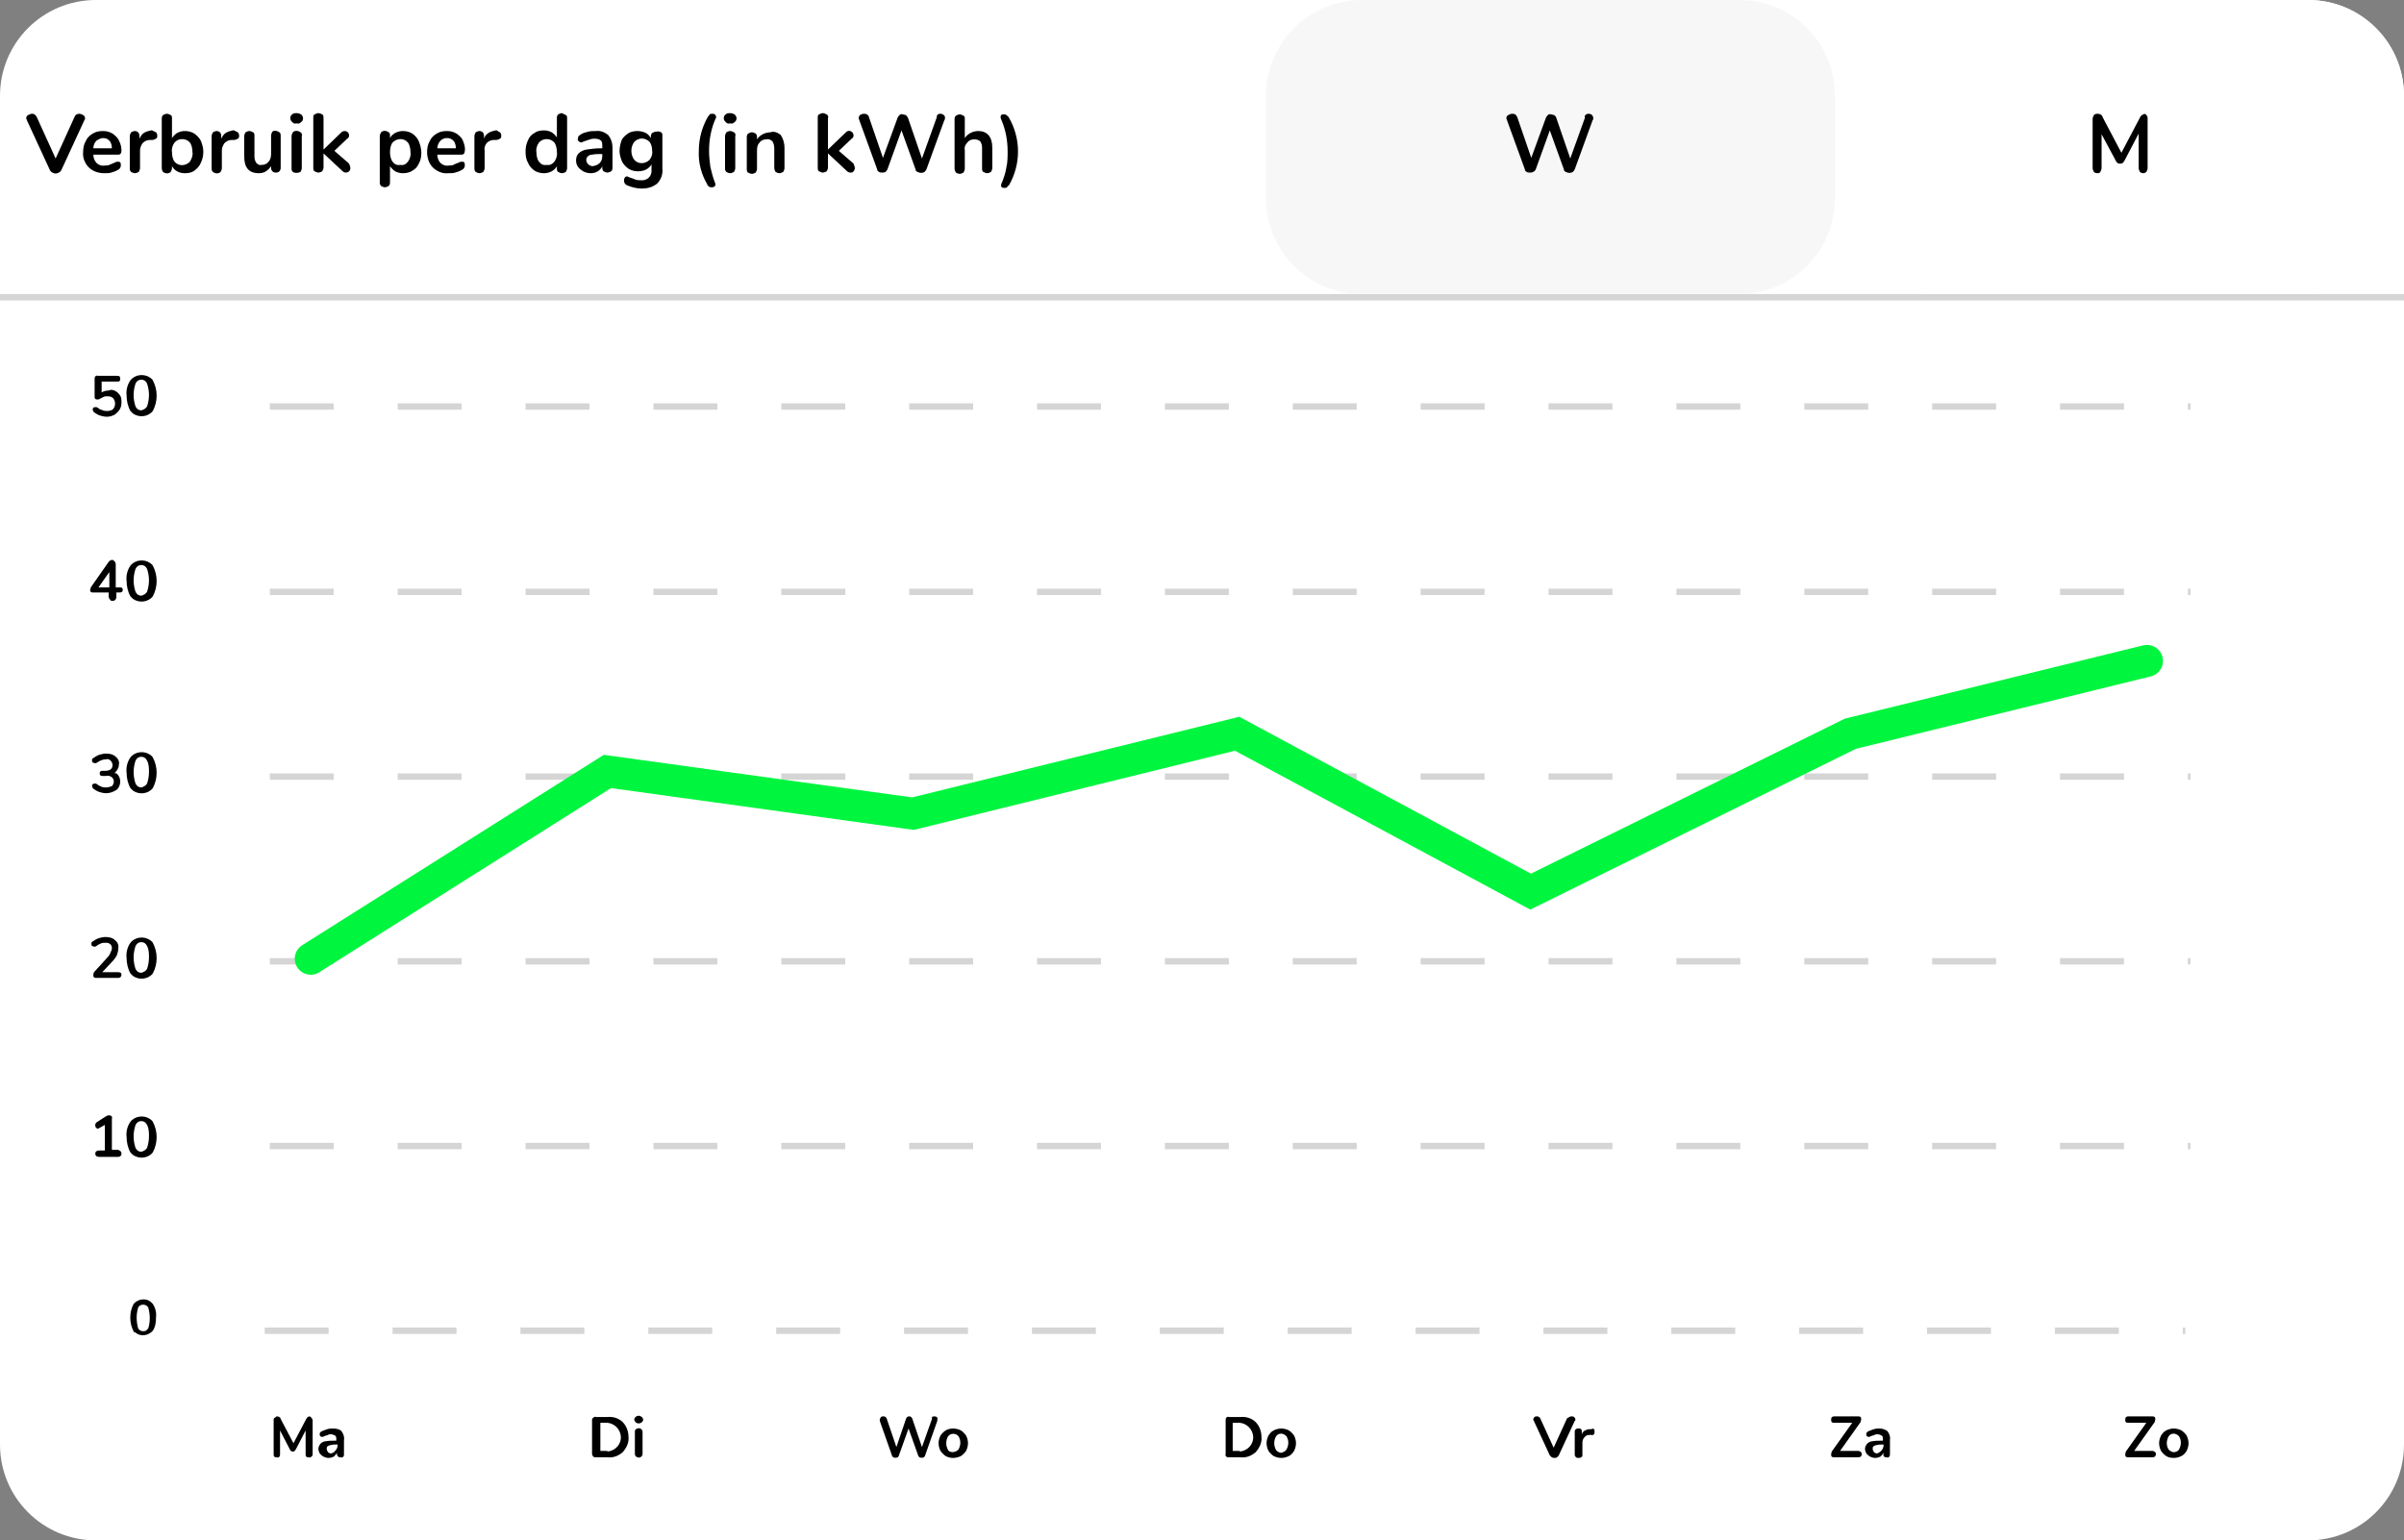 <?xml version="1.0" encoding="utf-8"?>
<!-- Generator: Adobe Illustrator 24.1.2, SVG Export Plug-In . SVG Version: 6.00 Build 0)  -->
<svg version="1.1" id="Layer_1" xmlns="http://www.w3.org/2000/svg" xmlns:xlink="http://www.w3.org/1999/xlink" x="0px" y="0px"
	 viewBox="0 0 376 241" style="enable-background:new 0 0 376 241;" xml:space="preserve">
<rect x="0" y="0" width="376" height="241" fill="#808080" stroke="none"/>
<style type="text/css">
	.st0{fill:#FFFFFF;}
	.st1{fill:#D5D5D5;}
	.st2{fill:none;stroke:#D5D5D5;stroke-dasharray:10;}
	.st3{fill:none;stroke:#00F53F;stroke-width:5;stroke-linecap:round;}
	.st4{fill:#F7F7F7;}
</style>
<g id="Layer_2_1_">
	<g id="Layer_1-2">
		<path id="Rectangle_7-2" class="st0" d="M15,0h346c8.3,0,15,6.7,15,15v211c0,8.3-6.7,15-15,15H15c-8.3,0-15-6.7-15-15V15
			C0,6.7,6.7,0,15,0z"/>
		<g id="Verbruik_per_dag_in_kWh_">
			<g>
				<path d="M12.4,17.8c0.2,0,0.4,0.1,0.6,0.2c0.2,0.1,0.3,0.3,0.3,0.5c0,0.1,0,0.2-0.1,0.3l-3.6,7.8c-0.1,0.2-0.2,0.3-0.4,0.4
					c-0.3,0.2-0.7,0.2-1,0c-0.2-0.1-0.3-0.2-0.4-0.4l-3.6-7.8c0-0.1-0.1-0.2-0.1-0.3c0-0.2,0.1-0.4,0.3-0.5c0.2-0.1,0.4-0.2,0.6-0.2
					c0.1,0,0.3,0,0.4,0.1c0.1,0.1,0.2,0.2,0.3,0.3l3,6.6l3-6.6C11.8,18,12,17.8,12.4,17.8z"/>
				<path d="M18.8,25.4c0.1,0.1,0.1,0.3,0.1,0.5c0,0.3-0.2,0.6-0.5,0.7c-0.3,0.2-0.7,0.3-1,0.4c-0.3,0.1-0.7,0.1-1.1,0.1
					c-0.9,0-1.8-0.3-2.4-0.9c-0.6-0.6-1-1.5-0.9-2.4c0-0.6,0.1-1.2,0.4-1.7c0.2-0.5,0.6-0.9,1.1-1.2c0.5-0.3,1-0.4,1.6-0.4
					c0.5,0,1,0.1,1.5,0.4c0.4,0.3,0.8,0.6,1,1.1c0.3,0.5,0.4,1.1,0.4,1.6c0,0.4-0.2,0.6-0.5,0.6h-3.9c0,0.5,0.2,1,0.5,1.3
					c0.3,0.3,0.8,0.5,1.3,0.4c0.2,0,0.5,0,0.7-0.1c0.2-0.1,0.5-0.2,0.7-0.3c0.2-0.1,0.4-0.2,0.6-0.2C18.5,25.3,18.7,25.3,18.8,25.4z
					 M15.1,22c-0.3,0.3-0.5,0.7-0.5,1.2h2.9c0-0.4-0.1-0.9-0.4-1.2c-0.3-0.3-0.6-0.4-1-0.4C15.8,21.6,15.4,21.8,15.1,22z"/>
				<path d="M24.4,20.7c0.1,0.1,0.2,0.3,0.2,0.5c0,0.2,0,0.4-0.2,0.5c-0.2,0.1-0.4,0.2-0.6,0.2h-0.4c-0.4,0-0.8,0.2-1.1,0.5
					c-0.2,0.3-0.4,0.7-0.4,1.1v2.8c0,0.2-0.1,0.4-0.2,0.6c-0.2,0.1-0.4,0.2-0.6,0.2c-0.2,0-0.4-0.1-0.6-0.2
					c-0.2-0.2-0.2-0.4-0.2-0.6v-5c0-0.2,0.1-0.4,0.2-0.6c0.2-0.1,0.4-0.2,0.6-0.2c0.2,0,0.4,0.1,0.5,0.2c0.1,0.1,0.2,0.3,0.2,0.5
					v0.5c0.2-0.4,0.4-0.7,0.7-0.9c0.3-0.2,0.7-0.3,1.1-0.4h0.2C24,20.5,24.2,20.6,24.4,20.7z"/>
				<path d="M30.4,20.9c0.4,0.3,0.8,0.7,1,1.1c0.2,0.5,0.4,1.1,0.4,1.7c0,0.6-0.1,1.2-0.4,1.8c-0.2,0.5-0.6,0.9-1,1.2
					c-0.4,0.3-0.9,0.4-1.5,0.4c-0.4,0-0.9-0.1-1.2-0.3c-0.4-0.2-0.6-0.5-0.8-0.8v0.3c0,0.2-0.1,0.4-0.2,0.6c-0.3,0.3-0.8,0.3-1.2,0
					c-0.1-0.1-0.2-0.4-0.2-0.6v-7.8c0-0.2,0.1-0.4,0.2-0.5c0.2-0.1,0.4-0.2,0.6-0.2c0.2,0,0.4,0.1,0.6,0.2c0.2,0.1,0.2,0.3,0.2,0.5
					v3.1c0.2-0.3,0.5-0.6,0.8-0.8c0.4-0.2,0.8-0.3,1.2-0.3C29.4,20.5,29.9,20.6,30.4,20.9z M29.7,25.3c0.3-0.5,0.5-1,0.4-1.5
					c0-0.5-0.1-1.1-0.4-1.5c-0.6-0.7-1.7-0.7-2.3-0.1c0,0-0.1,0.1-0.1,0.1c-0.3,0.4-0.5,1-0.4,1.5c0,0.5,0.1,1.1,0.4,1.5
					c0.6,0.7,1.6,0.7,2.3,0.1C29.6,25.4,29.6,25.4,29.7,25.3L29.7,25.3z"/>
				<path d="M37.2,20.7c0.1,0.1,0.2,0.3,0.2,0.5c0,0.2,0,0.4-0.2,0.5c-0.2,0.1-0.4,0.2-0.6,0.2h-0.4c-0.4,0-0.8,0.2-1.1,0.5
					c-0.2,0.3-0.4,0.7-0.4,1.1v2.8c0,0.2-0.1,0.4-0.2,0.6c-0.3,0.3-0.8,0.3-1.2,0c-0.2-0.2-0.2-0.4-0.2-0.6v-5
					c0-0.2,0.1-0.4,0.2-0.6c0.2-0.1,0.4-0.2,0.6-0.2c0.2,0,0.4,0.1,0.5,0.2c0.1,0.1,0.2,0.3,0.2,0.5v0.5c0.2-0.4,0.4-0.7,0.7-0.9
					c0.3-0.2,0.7-0.3,1.1-0.4h0.2C36.8,20.5,37,20.6,37.2,20.7z"/>
				<path d="M43.7,20.7c0.2,0.1,0.2,0.4,0.2,0.6v5c0,0.2-0.1,0.4-0.2,0.5C43.5,27,43.3,27,43.1,27c-0.2,0-0.4-0.1-0.5-0.2
					c-0.1-0.1-0.2-0.3-0.2-0.5V26c-0.2,0.3-0.5,0.6-0.8,0.8c-0.3,0.2-0.7,0.3-1.1,0.3c-1.6,0-2.3-0.9-2.3-2.6v-3.2
					c0-0.2,0.1-0.4,0.2-0.6c0.2-0.1,0.4-0.2,0.6-0.2c0.2,0,0.4,0.1,0.6,0.2c0.2,0.1,0.2,0.4,0.2,0.6v3.2c0,0.4,0.1,0.7,0.3,1
					c0.2,0.2,0.5,0.4,0.8,0.3c0.4,0,0.8-0.1,1.1-0.5c0.3-0.3,0.4-0.8,0.4-1.2v-2.9c0-0.2,0.1-0.4,0.2-0.6
					C42.8,20.4,43.3,20.4,43.7,20.7L43.7,20.7z"/>
				<path d="M45.7,19.1c-0.2-0.2-0.3-0.4-0.3-0.6c0-0.2,0.1-0.5,0.3-0.6c0.2-0.2,0.4-0.2,0.7-0.2c0.3,0,0.5,0.1,0.7,0.2
					c0.2,0.2,0.3,0.4,0.3,0.6c0,0.2-0.1,0.5-0.3,0.6c-0.2,0.2-0.4,0.3-0.7,0.2C46.1,19.4,45.9,19.3,45.7,19.1z M45.8,26.9
					c-0.2-0.2-0.2-0.4-0.2-0.6v-5c0-0.2,0.1-0.4,0.2-0.6c0.3-0.3,0.8-0.3,1.2,0c0.2,0.1,0.3,0.4,0.2,0.6v5c0,0.2-0.1,0.4-0.2,0.6
					C46.6,27.1,46.1,27.1,45.8,26.9z"/>
				<path d="M54.8,26.3c0,0.2-0.1,0.4-0.2,0.5c-0.1,0.1-0.3,0.2-0.5,0.2c-0.2,0-0.4-0.1-0.5-0.2l-3-2.8v2.2c0,0.2-0.1,0.4-0.2,0.6
					c-0.2,0.1-0.4,0.2-0.6,0.2c-0.2,0-0.4-0.1-0.6-0.2c-0.2-0.1-0.2-0.4-0.2-0.6v-7.8c0-0.2,0-0.4,0.2-0.5c0.2-0.1,0.4-0.2,0.6-0.2
					c0.2,0,0.4,0.1,0.6,0.2c0.2,0.1,0.2,0.4,0.2,0.6v4.9l2.8-2.7c0.1-0.1,0.3-0.2,0.5-0.2c0.4,0,0.7,0.3,0.7,0.7
					c0,0.2-0.1,0.4-0.3,0.5l-2,1.9l2.3,2C54.7,25.9,54.8,26.1,54.8,26.3z"/>
				<path d="M64.5,20.9c0.4,0.3,0.8,0.7,1,1.2c0.2,0.5,0.4,1.1,0.4,1.8c0,0.6-0.1,1.2-0.4,1.7c-0.2,0.5-0.6,0.9-1,1.1
					c-0.4,0.3-1,0.4-1.5,0.4c-0.4,0-0.8-0.1-1.2-0.3c-0.3-0.2-0.6-0.5-0.8-0.8v2.6c0,0.2-0.1,0.4-0.2,0.5c-0.2,0.1-0.4,0.2-0.6,0.2
					c-0.2,0-0.4-0.1-0.6-0.2c-0.1-0.1-0.2-0.3-0.2-0.5v-7.3c0-0.2,0.1-0.4,0.2-0.6c0.3-0.3,0.8-0.3,1.2,0c0.2,0.1,0.2,0.3,0.2,0.6
					v0.3c0.2-0.4,0.5-0.6,0.8-0.8c0.4-0.2,0.8-0.3,1.2-0.3C63.5,20.5,64,20.6,64.5,20.9z M63.8,25.3c0.3-0.4,0.5-1,0.4-1.5
					c0-0.5-0.1-1.1-0.4-1.5c-0.6-0.7-1.6-0.7-2.3-0.1c0,0-0.1,0.1-0.1,0.1c-0.3,0.4-0.4,1-0.4,1.5c0,0.5,0.1,1.1,0.4,1.5
					c0.3,0.4,0.7,0.6,1.2,0.5C63.1,25.9,63.5,25.7,63.8,25.3z"/>
				<path d="M72.6,25.4c0.1,0.1,0.1,0.3,0.1,0.5c0,0.3-0.2,0.6-0.5,0.7c-0.3,0.2-0.7,0.3-1,0.4c-0.3,0.1-0.7,0.1-1.1,0.1
					c-0.9,0.1-1.8-0.3-2.4-0.9c-0.6-0.6-0.9-1.5-0.9-2.4c0-0.6,0.1-1.2,0.4-1.7c0.2-0.5,0.6-0.9,1.1-1.2c0.5-0.3,1-0.4,1.6-0.4
					c0.5,0,1,0.1,1.5,0.4c0.4,0.3,0.8,0.6,1,1.1c0.2,0.5,0.4,1.1,0.3,1.6c0,0.4-0.2,0.6-0.5,0.6h-3.8c0,0.5,0.2,1,0.5,1.3
					c0.3,0.3,0.8,0.5,1.3,0.4c0.3,0,0.5,0,0.7-0.1c0.2-0.1,0.4-0.2,0.7-0.3c0.2-0.1,0.4-0.2,0.6-0.2C72.4,25.3,72.5,25.3,72.6,25.4z
					 M68.9,22c-0.3,0.3-0.5,0.8-0.5,1.2h2.9c0-0.4-0.1-0.9-0.4-1.2c-0.3-0.3-0.6-0.4-1-0.4C69.6,21.6,69.2,21.7,68.9,22z"/>
				<path d="M78.2,20.7c0.1,0.1,0.2,0.3,0.2,0.5c0,0.2,0,0.4-0.2,0.5c-0.2,0.1-0.4,0.2-0.6,0.2h-0.4c-0.4,0-0.8,0.2-1.1,0.5
					c-0.2,0.3-0.4,0.7-0.3,1.1v2.8c0,0.2-0.1,0.4-0.2,0.6c-0.2,0.1-0.4,0.2-0.6,0.2c-0.2,0-0.4-0.1-0.6-0.2
					c-0.2-0.2-0.2-0.4-0.2-0.6v-5c0-0.2,0.1-0.4,0.2-0.6c0.2-0.1,0.4-0.2,0.6-0.2c0.2,0,0.4,0.1,0.5,0.2c0.1,0.1,0.2,0.3,0.2,0.5
					v0.5c0.1-0.4,0.4-0.7,0.7-0.9c0.3-0.2,0.7-0.3,1.1-0.4h0.2C77.8,20.5,78,20.6,78.2,20.7z"/>
				<path d="M88.5,18c0.2,0.1,0.2,0.3,0.2,0.5v7.8c0,0.2-0.1,0.4-0.2,0.6c-0.2,0.1-0.4,0.2-0.6,0.2c-0.2,0-0.4-0.1-0.6-0.2
					c-0.2-0.1-0.2-0.4-0.2-0.6V26c-0.2,0.4-0.5,0.6-0.8,0.8c-0.4,0.2-0.8,0.3-1.2,0.3c-0.5,0-1-0.1-1.5-0.4c-0.4-0.3-0.8-0.7-1-1.2
					c-0.3-0.5-0.4-1.1-0.4-1.8c0-0.6,0.1-1.2,0.4-1.8c0.2-0.5,0.6-0.9,1-1.1c0.4-0.3,0.9-0.4,1.5-0.4c0.4,0,0.8,0.1,1.2,0.3
					c0.3,0.2,0.6,0.5,0.8,0.8v-3.1c0-0.2,0.1-0.4,0.2-0.5c0.2-0.1,0.4-0.2,0.6-0.2C88.1,17.8,88.3,17.9,88.5,18z M86.7,25.3
					c0.3-0.4,0.5-1,0.4-1.5c0-0.5-0.1-1.1-0.4-1.5c-0.6-0.7-1.7-0.7-2.3-0.1c0,0-0.1,0.1-0.1,0.1c-0.3,0.4-0.5,1-0.4,1.5
					c0,0.5,0.1,1.1,0.4,1.5c0.3,0.4,0.7,0.6,1.2,0.5C85.9,25.9,86.4,25.7,86.7,25.3L86.7,25.3z"/>
				<path d="M95.1,21.1c0.5,0.6,0.7,1.3,0.7,2v3.2c0,0.2-0.1,0.4-0.2,0.5c-0.2,0.1-0.4,0.2-0.6,0.2c-0.2,0-0.4-0.1-0.6-0.2
					c-0.1-0.1-0.2-0.3-0.2-0.5V26c-0.1,0.3-0.4,0.6-0.7,0.8c-0.3,0.2-0.7,0.3-1.1,0.3c-0.4,0-0.8-0.1-1.2-0.3
					c-0.3-0.2-0.6-0.4-0.8-0.7c-0.2-0.3-0.3-0.6-0.3-1c0-0.4,0.1-0.8,0.4-1.1c0.3-0.3,0.7-0.5,1.2-0.6c0.7-0.1,1.5-0.2,2.2-0.2h0.3
					v-0.3c0-0.3,0-0.7-0.2-0.9c-0.2-0.2-0.6-0.3-0.9-0.3c-0.3,0-0.5,0-0.8,0.1c-0.3,0.1-0.6,0.2-0.9,0.3c-0.2,0.1-0.3,0.1-0.5,0.2
					c-0.1,0-0.3-0.1-0.4-0.2c-0.1-0.1-0.2-0.3-0.1-0.4c0-0.1,0-0.3,0.1-0.4c0.1-0.1,0.2-0.2,0.4-0.3c0.3-0.2,0.7-0.3,1.1-0.4
					c0.4-0.1,0.8-0.1,1.2-0.1C93.9,20.4,94.6,20.7,95.1,21.1z M93.8,25.5c0.3-0.3,0.4-0.7,0.4-1.1v-0.3H94c-0.5,0-0.9,0-1.4,0.1
					c-0.3,0-0.5,0.1-0.7,0.3c-0.1,0.1-0.2,0.3-0.2,0.5c0,0.3,0.1,0.5,0.3,0.7c0.2,0.2,0.5,0.3,0.7,0.3
					C93.2,25.9,93.5,25.8,93.8,25.5z"/>
				<path d="M103.4,20.7c0.2,0.1,0.2,0.3,0.2,0.6v5.1c0.1,0.8-0.2,1.7-0.8,2.3c-0.7,0.6-1.6,0.8-2.4,0.8c-0.8,0-1.6-0.2-2.3-0.5
					c-0.3-0.1-0.5-0.4-0.5-0.7c0-0.2,0-0.3,0.1-0.5c0.1-0.1,0.2-0.2,0.3-0.2c0.1,0,0.2,0,0.3,0.1l0.3,0.1c0.3,0.1,0.6,0.2,0.8,0.3
					c0.3,0.1,0.6,0.1,0.8,0.1c0.8,0.1,1.6-0.4,1.7-1.3c0-0.1,0-0.3,0-0.4v-0.8c-0.2,0.4-0.5,0.6-0.8,0.8c-0.4,0.2-0.8,0.3-1.3,0.3
					c-0.5,0-1-0.1-1.5-0.4c-0.4-0.3-0.8-0.7-1-1.1c-0.2-0.5-0.4-1.1-0.4-1.6c0-0.6,0.1-1.1,0.3-1.7c0.2-0.5,0.6-0.8,1-1.1
					c0.4-0.3,1-0.4,1.5-0.4c0.4,0,0.9,0.1,1.3,0.3c0.4,0.2,0.6,0.5,0.8,0.8v-0.3c0-0.2,0.1-0.4,0.2-0.5c0.2-0.1,0.4-0.2,0.6-0.2
					C103,20.5,103.2,20.6,103.4,20.7z M101.6,25c0.3-0.4,0.5-0.9,0.4-1.4c0-0.5-0.1-1-0.4-1.4c-0.7-0.7-1.7-0.7-2.4,0c0,0,0,0,0,0
					c-0.6,0.8-0.6,2,0,2.8C99.8,25.7,100.9,25.7,101.6,25C101.5,25.1,101.6,25.1,101.6,25z"/>
				<path d="M109.3,23.6c0-1.9,0.5-3.7,1.4-5.3c0.1-0.1,0.2-0.3,0.3-0.4c0.1-0.1,0.3-0.1,0.4-0.1c0.1,0,0.3,0,0.4,0.1
					c0.1,0.1,0.2,0.2,0.2,0.4c0,0.1,0,0.2-0.1,0.3c-0.7,1.6-1,3.3-1,5c0,0.8,0.1,1.7,0.2,2.5c0.2,0.8,0.4,1.7,0.7,2.4
					c0,0.1,0.1,0.2,0.1,0.3c0,0.1,0,0.3-0.2,0.4c-0.1,0.1-0.2,0.1-0.4,0.1c-0.1,0-0.3,0-0.4-0.1c-0.1-0.1-0.3-0.2-0.3-0.4
					C109.7,27.3,109.2,25.4,109.3,23.6z"/>
				<path d="M113.5,19.1c-0.2-0.2-0.3-0.4-0.3-0.6c0-0.2,0.1-0.5,0.3-0.6c0.2-0.2,0.5-0.2,0.7-0.2c0.3,0,0.5,0.1,0.7,0.2
					c0.2,0.2,0.3,0.4,0.3,0.6c0,0.2-0.1,0.5-0.3,0.6c-0.2,0.2-0.4,0.3-0.7,0.2C113.9,19.4,113.7,19.3,113.5,19.1z M113.6,26.9
					c-0.2-0.2-0.2-0.4-0.2-0.6v-5c0-0.2,0.1-0.4,0.2-0.6c0.2-0.1,0.4-0.2,0.6-0.2c0.2,0,0.4,0.1,0.6,0.2c0.2,0.1,0.3,0.4,0.2,0.6v5
					c0,0.2-0.1,0.4-0.2,0.6c-0.2,0.1-0.4,0.2-0.6,0.2C114,27.1,113.8,27,113.6,26.9z"/>
				<path d="M122.1,21.1c0.4,0.6,0.6,1.3,0.6,2v3.2c0,0.2-0.1,0.4-0.2,0.6c-0.2,0.1-0.4,0.2-0.6,0.2c-0.2,0-0.4-0.1-0.6-0.2
					c-0.1-0.2-0.2-0.4-0.2-0.6v-3.1c0-0.4-0.1-0.8-0.3-1.1c-0.2-0.2-0.6-0.4-0.9-0.3c-0.4,0-0.8,0.1-1.1,0.5
					c-0.3,0.3-0.4,0.7-0.4,1.2v2.9c0,0.2-0.1,0.4-0.2,0.6c-0.2,0.1-0.4,0.2-0.6,0.2c-0.2,0-0.4-0.1-0.6-0.2
					c-0.2-0.1-0.2-0.4-0.2-0.6v-5c0-0.2,0.1-0.4,0.2-0.5c0.2-0.1,0.4-0.2,0.6-0.2c0.2,0,0.4,0.1,0.6,0.2c0.1,0.1,0.2,0.3,0.2,0.5
					v0.4c0.2-0.3,0.5-0.6,0.9-0.8c0.4-0.2,0.8-0.3,1.2-0.3C121,20.5,121.6,20.7,122.1,21.1z"/>
				<path d="M133.7,26.3c0,0.2-0.1,0.4-0.2,0.5c-0.1,0.2-0.3,0.2-0.5,0.2c-0.2,0-0.4-0.1-0.5-0.2l-3-2.8v2.2c0,0.2-0.1,0.4-0.2,0.6
					c-0.2,0.1-0.4,0.2-0.6,0.2c-0.2,0-0.4-0.1-0.6-0.2c-0.2-0.1-0.2-0.4-0.2-0.6v-7.8c0-0.2,0-0.4,0.2-0.5c0.2-0.1,0.4-0.2,0.6-0.2
					c0.2,0,0.4,0.1,0.6,0.2c0.2,0.1,0.3,0.4,0.2,0.6v4.9l2.8-2.7c0.3-0.3,0.7-0.3,1,0c0,0,0,0,0,0c0.1,0.1,0.2,0.3,0.2,0.5
					c0,0.2-0.1,0.4-0.3,0.5l-2,1.9l2.3,2C133.6,25.9,133.7,26.1,133.7,26.3z"/>
				<path d="M146.7,17.9c0.1-0.1,0.3-0.1,0.4-0.1c0.2,0,0.4,0.1,0.5,0.2c0.2,0.1,0.2,0.3,0.2,0.5c0,0.1,0,0.2-0.1,0.3l-2.8,7.7
					c-0.1,0.2-0.2,0.3-0.3,0.4c-0.3,0.2-0.7,0.2-1.1,0c-0.2-0.1-0.3-0.2-0.3-0.4l-2.2-6.1l-2.2,6.1c-0.1,0.2-0.2,0.3-0.3,0.4
					c-0.2,0.1-0.3,0.1-0.5,0.1c-0.2,0-0.4,0-0.5-0.1c-0.2-0.1-0.3-0.2-0.3-0.4l-2.8-7.7c0-0.1-0.1-0.2-0.1-0.3
					c0-0.2,0.1-0.4,0.2-0.5c0.2-0.1,0.4-0.2,0.6-0.2c0.2,0,0.3,0,0.5,0.1c0.1,0.1,0.3,0.2,0.3,0.4l2.2,6.4l2.3-6.3
					c0.1-0.2,0.2-0.3,0.3-0.4c0.1-0.1,0.3-0.2,0.5-0.1c0.2,0,0.3,0.1,0.5,0.1c0.1,0.1,0.2,0.3,0.3,0.4l2.2,6.4l2.3-6.4
					C146.5,18.1,146.6,18,146.7,17.9z"/>
				<path d="M155.2,23.1v3.2c0,0.2-0.1,0.4-0.2,0.6c-0.2,0.1-0.4,0.2-0.6,0.2c-0.2,0-0.4-0.1-0.6-0.2c-0.2-0.1-0.2-0.4-0.2-0.6v-3.2
					c0-0.4-0.1-0.7-0.3-1c-0.2-0.2-0.6-0.3-0.9-0.3c-0.4,0-0.8,0.1-1.1,0.5c-0.3,0.3-0.5,0.7-0.4,1.2v2.9c0,0.2-0.1,0.4-0.2,0.6
					c-0.2,0.1-0.4,0.2-0.6,0.2c-0.2,0-0.4-0.1-0.6-0.2c-0.1-0.2-0.2-0.4-0.2-0.6v-7.8c0-0.2,0.1-0.4,0.2-0.5
					c0.2-0.1,0.4-0.2,0.6-0.2c0.2,0,0.4,0.1,0.6,0.2c0.2,0.1,0.2,0.3,0.2,0.5v3c0.2-0.3,0.5-0.6,0.9-0.8c0.4-0.2,0.8-0.3,1.2-0.3
					C154.4,20.5,155.2,21.4,155.2,23.1z"/>
				<path d="M157.5,29.3c-0.1,0.1-0.3,0.1-0.4,0.1c-0.1,0-0.3,0-0.4-0.1c-0.1-0.1-0.2-0.2-0.1-0.4c0-0.1,0-0.2,0.1-0.3
					c0.3-0.8,0.6-1.6,0.7-2.4c0.2-0.8,0.2-1.7,0.2-2.5c0-1.7-0.3-3.4-1-5c0-0.1-0.1-0.2-0.1-0.3c0-0.1,0-0.3,0.1-0.4
					c0.1-0.1,0.2-0.1,0.4-0.1c0.1,0,0.3,0,0.4,0.1c0.1,0.1,0.3,0.2,0.4,0.4c1.9,3.3,1.9,7.3,0,10.6C157.7,29,157.6,29.2,157.5,29.3z
					"/>
			</g>
		</g>
		<rect id="Rectangle_8" y="46" class="st1" width="376" height="1"/>
		<g id="_50">
			<g>
				<path d="M18.1,61.2c0.3,0.2,0.5,0.4,0.7,0.7C19,62.2,19,62.6,19,63c0,0.4-0.1,0.8-0.3,1.1c-0.2,0.3-0.5,0.6-0.8,0.8
					c-0.4,0.2-0.8,0.3-1.2,0.3c-0.4,0-0.7-0.1-1.1-0.2c-0.3-0.1-0.6-0.3-0.9-0.5c-0.1-0.1-0.2-0.3-0.2-0.4c0-0.1,0-0.2,0.1-0.3
					c0.1-0.1,0.2-0.1,0.3-0.1c0.1,0,0.1,0,0.2,0l0.2,0.1c0.2,0.2,0.5,0.3,0.8,0.4c0.2,0.1,0.5,0.1,0.7,0.1c0.3,0,0.7-0.1,0.9-0.3
					c0.4-0.5,0.4-1.2,0-1.7c-0.2-0.2-0.5-0.3-0.9-0.3c-0.2,0-0.4,0-0.6,0.1c-0.2,0.1-0.4,0.2-0.6,0.3c-0.1,0.1-0.2,0.1-0.4,0.1
					c-0.1,0-0.2,0-0.3-0.1c-0.1-0.1-0.1-0.2-0.1-0.3v-2.8c0-0.1,0-0.3,0.1-0.4c0.1-0.1,0.3-0.2,0.4-0.1h3c0.4,0,0.5,0.1,0.5,0.5
					s-0.2,0.4-0.5,0.4h-2.4v1.7c0.3-0.2,0.7-0.3,1.1-0.3C17.4,60.9,17.7,61,18.1,61.2z"/>
				<path d="M20.4,64.3c-0.4-0.7-0.6-1.6-0.6-2.4c-0.1-0.8,0.1-1.7,0.6-2.4c0.7-0.9,2.1-1.1,3.1-0.4c0.1,0.1,0.3,0.2,0.4,0.4
					c0.8,1.5,0.8,3.3,0,4.8c-0.7,0.9-2.1,1.1-3.1,0.4C20.6,64.5,20.5,64.4,20.4,64.3L20.4,64.3z M23,63.6c0.2-0.6,0.3-1.2,0.3-1.8
					c0-0.6-0.1-1.2-0.3-1.8c-0.2-0.4-0.5-0.6-0.9-0.6c-0.4,0-0.7,0.2-0.9,0.6c-0.2,0.6-0.3,1.2-0.3,1.8c0,0.6,0.1,1.2,0.3,1.8
					c0.2,0.4,0.5,0.6,0.9,0.6C22.5,64.1,22.8,63.9,23,63.6z"/>
			</g>
		</g>
		<g id="_40">
			<g>
				<path d="M19.1,92c0.1,0.1,0.1,0.2,0.1,0.3c0,0.3-0.2,0.4-0.5,0.4h-0.5v0.7c0,0.3-0.2,0.6-0.5,0.6c0,0-0.1,0-0.1,0
					c-0.2,0-0.3,0-0.4-0.2c-0.1-0.1-0.2-0.3-0.2-0.4v-0.7h-2.4c-0.1,0-0.3,0-0.4-0.1c-0.1-0.1-0.1-0.2-0.1-0.3
					c0-0.1,0.1-0.3,0.1-0.4l2.8-4c0.1-0.1,0.1-0.1,0.2-0.2c0.1,0,0.2-0.1,0.3-0.1c0.2,0,0.3,0.1,0.4,0.2c0.1,0.1,0.2,0.3,0.2,0.4
					v3.7h0.5C18.9,91.9,19,91.9,19.1,92z M17.1,91.9v-2.4l-1.7,2.4L17.1,91.9z"/>
				<path d="M20.4,93.3c-0.4-0.7-0.6-1.6-0.6-2.4c-0.1-0.8,0.1-1.7,0.6-2.4c0.7-0.9,2.1-1.1,3.1-0.4c0.1,0.1,0.3,0.2,0.4,0.4
					c0.8,1.5,0.8,3.3,0,4.8c-0.7,0.9-2.1,1.1-3.1,0.4C20.6,93.5,20.5,93.4,20.4,93.3L20.4,93.3z M23,92.6c0.2-0.6,0.3-1.2,0.3-1.8
					c0-0.6-0.1-1.2-0.3-1.8c-0.2-0.4-0.5-0.6-0.9-0.6c-0.4,0-0.7,0.2-0.9,0.6c-0.2,0.6-0.3,1.2-0.3,1.8c0,0.6,0.1,1.2,0.3,1.8
					c0.2,0.4,0.5,0.6,0.9,0.6C22.5,93.1,22.8,92.9,23,92.6z"/>
			</g>
		</g>
		<g id="_30">
			<g>
				<path d="M18.5,121.3c0.2,0.3,0.3,0.6,0.3,1c0,0.5-0.2,1-0.6,1.3c-0.5,0.3-1,0.5-1.6,0.5c-0.4,0-0.8-0.1-1.1-0.2
					c-0.3-0.1-0.6-0.3-0.9-0.5c-0.1-0.1-0.2-0.3-0.2-0.4c0-0.1,0-0.2,0.1-0.3c0.1-0.1,0.2-0.1,0.3-0.1c0.1,0,0.1,0,0.2,0l0.2,0.1
					c0.2,0.2,0.5,0.3,0.7,0.4c0.2,0.1,0.5,0.1,0.7,0.1c0.3,0,0.6-0.1,0.9-0.2c0.2-0.2,0.3-0.5,0.3-0.7c0-0.3-0.1-0.5-0.3-0.7
					c-0.3-0.2-0.6-0.3-0.9-0.2H16c-0.1,0-0.2,0-0.3-0.1c-0.1-0.1-0.1-0.2-0.1-0.3c0-0.1,0-0.2,0.1-0.3c0.1-0.1,0.2-0.1,0.3-0.1h0.4
					c0.8,0,1.2-0.3,1.2-0.9c0-0.2-0.1-0.5-0.3-0.7c-0.2-0.2-0.5-0.3-0.7-0.2c-0.5,0-1,0.2-1.4,0.5l-0.2,0.1c-0.1,0-0.1,0-0.2,0
					c-0.1,0-0.2-0.1-0.3-0.1c-0.1-0.1-0.1-0.2-0.1-0.3c0-0.1,0-0.2,0-0.2c0-0.1,0.1-0.1,0.2-0.2c0.3-0.2,0.6-0.4,0.9-0.5
					c0.3-0.1,0.7-0.2,1.1-0.2c0.5,0,1.1,0.1,1.5,0.5c0.4,0.3,0.6,0.8,0.5,1.2c0,0.3-0.1,0.6-0.3,0.9c-0.2,0.3-0.4,0.5-0.7,0.6
					C18,120.8,18.3,121,18.5,121.3z"/>
				<path d="M20.4,123.3c-0.4-0.7-0.6-1.6-0.6-2.4c-0.1-0.8,0.1-1.7,0.6-2.4c0.7-0.9,2.1-1.1,3.1-0.4c0.1,0.1,0.3,0.2,0.4,0.4
					c0.8,1.5,0.8,3.3,0,4.8c-0.7,0.9-2.1,1.1-3.1,0.4C20.6,123.5,20.5,123.4,20.4,123.3L20.4,123.3z M23,122.6
					c0.2-0.6,0.3-1.2,0.3-1.8c0-0.6,0-1.2-0.3-1.8c-0.2-0.4-0.5-0.6-0.9-0.6c-0.4,0-0.7,0.2-0.9,0.6c-0.2,0.6-0.3,1.2-0.3,1.8
					c0,0.6,0.1,1.2,0.3,1.8c0.2,0.4,0.5,0.6,0.9,0.6C22.5,123.1,22.8,122.9,23,122.6L23,122.6z"/>
			</g>
		</g>
		<g id="_20">
			<g>
				<path d="M19,152.5c0,0.3-0.2,0.5-0.5,0.5h-3.4c-0.1,0-0.3,0-0.4-0.1c-0.1-0.1-0.1-0.2-0.1-0.4c0-0.2,0.1-0.4,0.2-0.5l2-2.2
					c0.2-0.2,0.4-0.5,0.5-0.8c0.1-0.2,0.2-0.4,0.2-0.7c0-0.2-0.1-0.5-0.3-0.6c-0.2-0.2-0.4-0.2-0.7-0.2c-0.2,0-0.5,0-0.7,0.1
					c-0.2,0.1-0.5,0.2-0.7,0.4c-0.1,0-0.1,0.1-0.2,0.1c-0.1,0-0.1,0-0.2,0c-0.1,0-0.2-0.1-0.3-0.1c-0.1-0.1-0.1-0.2-0.1-0.3
					c0-0.1,0-0.2,0-0.2c0-0.1,0.1-0.1,0.2-0.2c0.3-0.2,0.6-0.4,0.9-0.5c0.3-0.1,0.7-0.2,1.1-0.2c0.5,0,1.1,0.1,1.5,0.5
					c0.4,0.3,0.6,0.8,0.5,1.3c0,0.3-0.1,0.7-0.2,1c-0.2,0.4-0.5,0.8-0.8,1.1l-1.5,1.6h2.4C18.8,152.1,19,152.2,19,152.5z"/>
				<path d="M20.4,152.3c-0.4-0.7-0.6-1.6-0.6-2.4c-0.1-0.8,0.1-1.7,0.6-2.4c0.7-0.9,2.1-1.1,3.1-0.4c0.1,0.1,0.3,0.2,0.4,0.4
					c0.8,1.5,0.8,3.3,0,4.8c-0.7,0.9-2.1,1.1-3.1,0.4C20.6,152.5,20.5,152.4,20.4,152.3L20.4,152.3z M23,151.6
					c0.2-0.6,0.3-1.2,0.3-1.8c0-0.6,0-1.2-0.3-1.8c-0.2-0.4-0.5-0.6-0.9-0.6c-0.4,0-0.7,0.2-0.9,0.6c-0.2,0.6-0.3,1.2-0.3,1.8
					c0,0.6,0.1,1.2,0.3,1.8c0.2,0.4,0.5,0.6,0.9,0.6C22.5,152.1,22.8,151.9,23,151.6z"/>
			</g>
		</g>
		<g id="_10">
			<g>
				<path d="M19,180.5c0,0.3-0.2,0.5-0.5,0.5h-3c-0.4,0-0.6-0.2-0.6-0.5s0.2-0.5,0.6-0.5h0.9V176l-0.9,0.5c-0.1,0-0.1,0.1-0.2,0.1
					c-0.1,0-0.2-0.1-0.3-0.2c-0.1-0.1-0.1-0.2-0.1-0.4c0-0.2,0.1-0.3,0.2-0.4l1.4-0.9c0.2-0.1,0.3-0.2,0.5-0.2c0.1,0,0.3,0,0.4,0.1
					c0.1,0.1,0.2,0.3,0.1,0.4v4.9h1C18.9,180.1,19,180.2,19,180.5z"/>
				<path d="M20.4,180.3c-0.4-0.7-0.6-1.6-0.6-2.4c-0.1-0.8,0.1-1.7,0.6-2.4c0.7-0.9,2.1-1.1,3.1-0.4c0.1,0.1,0.3,0.2,0.4,0.4
					c0.8,1.5,0.8,3.3,0,4.8c-0.7,0.9-2.1,1.1-3.1,0.4C20.6,180.5,20.5,180.4,20.4,180.3L20.4,180.3z M23,179.6
					c0.2-0.6,0.3-1.2,0.3-1.8c0-0.6,0-1.2-0.3-1.8c-0.2-0.4-0.5-0.6-0.9-0.6c-0.4,0-0.7,0.2-0.9,0.6c-0.2,0.6-0.3,1.2-0.3,1.8
					c0,0.6,0.1,1.2,0.3,1.8c0.2,0.4,0.5,0.6,0.9,0.6C22.5,180.1,22.8,179.9,23,179.6L23,179.6z"/>
			</g>
		</g>
		<g id="Ma">
			<g>
				<path d="M48.7,221.8c0.1,0.1,0.2,0.3,0.2,0.4v5.3c0,0.1,0,0.3-0.2,0.4c-0.1,0.1-0.2,0.2-0.4,0.1c-0.1,0-0.3,0-0.4-0.1
					c-0.1-0.1-0.1-0.3-0.1-0.4v-3.7l-1.5,2.9c-0.1,0.1-0.1,0.2-0.2,0.3c-0.1,0.1-0.2,0.1-0.3,0.1c-0.1,0-0.2,0-0.3-0.1
					c-0.1-0.1-0.2-0.2-0.2-0.3l-1.5-2.9v3.7c0,0.1,0,0.3-0.1,0.4c-0.1,0.1-0.2,0.2-0.4,0.1c-0.1,0-0.3,0-0.4-0.1
					c-0.1-0.1-0.1-0.3-0.1-0.4v-5.3c0-0.2,0-0.3,0.2-0.4c0.1-0.1,0.2-0.2,0.4-0.2c0.2,0,0.5,0.2,0.5,0.4l2,3.8l2-3.8
					c0.1-0.2,0.3-0.4,0.5-0.4C48.5,221.6,48.6,221.7,48.7,221.8z"/>
				<path d="M53.4,223.9c0.3,0.4,0.5,0.9,0.4,1.4v2.2c0,0.1,0,0.3-0.1,0.4c-0.1,0.1-0.3,0.2-0.4,0.1c-0.1,0-0.3,0-0.4-0.1
					c-0.1-0.1-0.2-0.2-0.2-0.4v-0.2c-0.1,0.2-0.3,0.4-0.5,0.6c-0.2,0.1-0.5,0.2-0.8,0.2c-0.3,0-0.6-0.1-0.8-0.2
					c-0.2-0.1-0.4-0.3-0.6-0.5c-0.1-0.2-0.2-0.5-0.2-0.7c0-0.3,0.1-0.5,0.3-0.8c0.2-0.2,0.5-0.4,0.8-0.4c0.5-0.1,1-0.1,1.5-0.1h0.2
					v-0.2c0-0.2,0-0.5-0.2-0.6c-0.2-0.1-0.4-0.2-0.6-0.2c-0.2,0-0.4,0-0.5,0.1c-0.2,0.1-0.4,0.1-0.6,0.2c-0.1,0.1-0.2,0.1-0.3,0.1
					c-0.1,0-0.2,0-0.3-0.1c-0.1-0.1-0.1-0.2-0.1-0.3c0-0.1,0-0.2,0.1-0.3c0.1-0.1,0.2-0.2,0.3-0.2c0.2-0.1,0.5-0.2,0.8-0.3
					c0.3-0.1,0.6-0.1,0.9-0.1C52.6,223.5,53.1,223.6,53.4,223.9z M52.5,226.9c0.2-0.2,0.3-0.5,0.3-0.8V226h-0.2
					c-0.3,0-0.6,0-0.9,0.1c-0.2,0-0.3,0.1-0.5,0.2c-0.1,0.1-0.1,0.2-0.1,0.4c0,0.2,0.1,0.3,0.2,0.5c0.1,0.1,0.3,0.2,0.5,0.2
					C52.1,227.3,52.3,227.2,52.5,226.9L52.5,226.9z"/>
			</g>
		</g>
		<g id="Di">
			<g>
				<path d="M92.8,227.9c-0.1-0.1-0.2-0.3-0.2-0.4v-5.3c0-0.1,0-0.3,0.2-0.4c0.1-0.1,0.3-0.2,0.4-0.1H95c0.9-0.1,1.8,0.2,2.4,0.8
					c0.6,0.6,0.9,1.5,0.9,2.3c0.1,0.9-0.3,1.7-0.9,2.4c-0.7,0.6-1.5,0.9-2.4,0.8h-1.8C93.1,228,92.9,228,92.8,227.9z M95,227.1
					c1.2-0.1,2.2-1.1,2.1-2.4c-0.1-1.1-1-2-2.1-2.1h-1.1v4.4H95z"/>
				<path d="M99.4,222.5c-0.1-0.1-0.2-0.3-0.2-0.4c0-0.2,0.1-0.3,0.2-0.4c0.1-0.1,0.3-0.2,0.5-0.2c0.2,0,0.3,0.1,0.5,0.2
					c0.1,0.1,0.2,0.3,0.2,0.4c0,0.2-0.1,0.3-0.2,0.4c-0.1,0.1-0.3,0.2-0.5,0.2C99.8,222.7,99.6,222.7,99.4,222.5z M99.5,227.9
					c-0.1-0.1-0.2-0.2-0.2-0.4V224c0-0.2,0-0.3,0.2-0.4c0.2-0.2,0.6-0.2,0.8,0c0.1,0.1,0.2,0.2,0.2,0.4v3.5c0,0.2-0.1,0.3-0.2,0.4
					C100.1,228.1,99.8,228.1,99.5,227.9L99.5,227.9z"/>
			</g>
		</g>
		<g id="Wo">
			<g>
				<path d="M145.8,221.7c0.1-0.1,0.2-0.1,0.3-0.1c0.1,0,0.3,0,0.4,0.1c0.1,0.1,0.2,0.2,0.1,0.4c0,0.1,0,0.2,0,0.2l-1.9,5.4
					c0,0.1-0.1,0.2-0.2,0.3c-0.2,0.1-0.5,0.1-0.7,0c-0.1-0.1-0.2-0.2-0.2-0.3l-1.5-4.2l-1.5,4.2c0,0.1-0.1,0.2-0.2,0.3
					c-0.2,0.1-0.5,0.1-0.7,0c-0.1-0.1-0.2-0.2-0.2-0.3l-1.9-5.4c0-0.1,0-0.2,0-0.2c0-0.1,0.1-0.3,0.2-0.4c0.1-0.1,0.2-0.1,0.4-0.1
					c0.1,0,0.2,0,0.3,0.1c0.1,0.1,0.2,0.2,0.2,0.3l1.5,4.4l1.5-4.4c0-0.1,0.1-0.2,0.2-0.3c0.1-0.1,0.2-0.1,0.3-0.1
					c0.1,0,0.2,0,0.3,0.1c0.1,0.1,0.2,0.2,0.2,0.3l1.5,4.4l1.6-4.5C145.7,221.9,145.7,221.8,145.8,221.7z"/>
				<path d="M147.9,227.8c-0.3-0.2-0.6-0.5-0.8-0.8c-0.2-0.4-0.3-0.8-0.3-1.2c0-0.4,0.1-0.8,0.3-1.2c0.2-0.3,0.5-0.6,0.8-0.8
					c0.7-0.4,1.6-0.4,2.4,0c0.3,0.2,0.6,0.5,0.8,0.8c0.2,0.4,0.3,0.8,0.3,1.2c0,0.4-0.1,0.8-0.3,1.2c-0.2,0.3-0.5,0.6-0.8,0.8
					C149.5,228.2,148.6,228.2,147.9,227.8L147.9,227.8z M149.9,226.8c0.4-0.7,0.4-1.5,0-2.1c-0.4-0.5-1.2-0.5-1.6,0c0,0,0,0,0,0
					c-0.2,0.3-0.3,0.7-0.3,1.1c0,0.4,0.1,0.7,0.3,1.1C148.6,227.3,149.4,227.3,149.9,226.8C149.9,226.9,149.9,226.9,149.9,226.8
					L149.9,226.8z"/>
			</g>
		</g>
		<g id="Do">
			<g>
				<path d="M191.8,227.9c-0.1-0.1-0.2-0.3-0.1-0.4v-5.3c0-0.1,0-0.3,0.1-0.4c0.1-0.1,0.3-0.2,0.4-0.1h1.8c0.9-0.1,1.8,0.2,2.4,0.8
					c0.6,0.6,0.9,1.5,0.9,2.3c0.1,0.9-0.3,1.7-0.9,2.4c-0.7,0.6-1.5,0.9-2.4,0.8h-1.8C192.1,228,191.9,228,191.8,227.9z
					 M193.9,227.1c1.2-0.1,2.2-1.1,2.1-2.4c-0.1-1.1-1-2-2.1-2.1h-1.1v4.4H193.9z"/>
				<path d="M199.2,227.8c-0.3-0.2-0.6-0.5-0.8-0.8c-0.2-0.4-0.3-0.8-0.3-1.2c0-0.4,0.1-0.8,0.3-1.2c0.2-0.3,0.4-0.6,0.8-0.8
					c0.4-0.2,0.8-0.3,1.2-0.3c0.4,0,0.8,0.1,1.2,0.3c0.3,0.2,0.6,0.5,0.8,0.8c0.2,0.4,0.3,0.8,0.3,1.2c0,0.4-0.1,0.8-0.3,1.2
					c-0.2,0.3-0.4,0.6-0.8,0.8c-0.4,0.2-0.8,0.3-1.2,0.3C200,228.1,199.6,228,199.2,227.8z M201.2,226.8c0.4-0.7,0.4-1.5,0-2.1
					c-0.2-0.2-0.5-0.4-0.8-0.4c-0.3,0-0.6,0.1-0.8,0.4c-0.2,0.3-0.3,0.7-0.3,1.1c0,0.4,0.1,0.7,0.3,1.1c0.2,0.2,0.5,0.4,0.8,0.4
					C200.7,227.2,201,227.1,201.2,226.8L201.2,226.8z"/>
			</g>
		</g>
		<g id="Vr">
			<g>
				<path d="M245.8,221.6c0.1,0,0.3,0,0.4,0.1c0.1,0.1,0.2,0.2,0.2,0.4c0,0.1,0,0.2-0.1,0.2l-2.5,5.4c-0.1,0.1-0.1,0.2-0.3,0.3
					c-0.1,0.1-0.2,0.1-0.4,0.1c-0.1,0-0.2,0-0.4-0.1c-0.1-0.1-0.2-0.2-0.3-0.3l-2.5-5.4c0-0.1-0.1-0.1-0.1-0.2
					c0-0.1,0.1-0.3,0.2-0.4c0.1-0.1,0.3-0.1,0.4-0.1c0.1,0,0.2,0,0.3,0.1c0.1,0.1,0.2,0.1,0.2,0.2l2.1,4.6l2.1-4.6
					C245.4,221.7,245.6,221.6,245.8,221.6z"/>
				<path d="M249.3,223.6c0.1,0.1,0.1,0.2,0.1,0.4c0,0.1,0,0.3-0.1,0.4c-0.1,0.1-0.3,0.2-0.4,0.1h-0.3c-0.3,0-0.6,0.1-0.8,0.4
					c-0.2,0.2-0.3,0.5-0.3,0.8v1.9c0,0.2,0,0.3-0.2,0.4c-0.1,0.1-0.3,0.1-0.4,0.1c-0.1,0-0.3,0-0.4-0.1c-0.1-0.1-0.2-0.2-0.2-0.4
					V224c0-0.1,0-0.3,0.2-0.4c0.1-0.1,0.2-0.1,0.4-0.1c0.1,0,0.3,0,0.4,0.1c0.1,0.1,0.1,0.2,0.1,0.4v0.4c0.1-0.3,0.3-0.5,0.5-0.6
					c0.2-0.1,0.5-0.2,0.8-0.2h0.2C249.1,223.5,249.2,223.5,249.3,223.6z"/>
			</g>
		</g>
		<g id="Za">
			<g>
				<path d="M291.2,227.5c0,0.3-0.2,0.5-0.5,0.5h-3.8c-0.1,0-0.3,0-0.4-0.1c-0.1-0.1-0.1-0.2-0.1-0.4c0-0.1,0.1-0.3,0.1-0.4l3.2-4.5
					h-2.8c-0.4,0-0.5-0.1-0.5-0.5s0.2-0.5,0.5-0.5h3.7c0.1,0,0.3,0,0.4,0.1c0.1,0.1,0.1,0.2,0.1,0.4c0,0.1-0.1,0.3-0.1,0.4l-3.2,4.5
					h2.9C291,227.1,291.2,227.2,291.2,227.5z"/>
				<path d="M295.2,223.9c0.3,0.4,0.5,0.9,0.4,1.4v2.2c0,0.1,0,0.3-0.1,0.4c-0.1,0.1-0.3,0.2-0.4,0.1c-0.1,0-0.3,0-0.4-0.1
					c-0.1-0.1-0.2-0.2-0.1-0.4v-0.2c-0.1,0.2-0.3,0.4-0.5,0.6c-0.2,0.1-0.5,0.2-0.8,0.2c-0.3,0-0.6-0.1-0.8-0.2
					c-0.2-0.1-0.4-0.3-0.6-0.5c-0.1-0.2-0.2-0.5-0.2-0.7c0-0.3,0.1-0.5,0.3-0.8c0.2-0.2,0.5-0.4,0.8-0.4c0.5-0.1,1-0.1,1.5-0.1h0.2
					v-0.2c0-0.2,0-0.5-0.2-0.6c-0.2-0.1-0.4-0.2-0.6-0.2c-0.2,0-0.4,0-0.5,0.1c-0.2,0.1-0.4,0.1-0.6,0.2c-0.1,0.1-0.2,0.1-0.3,0.1
					c-0.1,0-0.2,0-0.3-0.1c-0.1-0.1-0.1-0.2-0.1-0.3c0-0.1,0-0.2,0.1-0.3c0.1-0.1,0.2-0.2,0.3-0.2c0.2-0.1,0.5-0.2,0.8-0.3
					c0.3-0.1,0.6-0.1,0.9-0.1C294.3,223.5,294.8,223.6,295.2,223.9z M294.3,226.9c0.2-0.2,0.3-0.5,0.3-0.8V226h-0.2
					c-0.3,0-0.6,0-0.9,0.1c-0.2,0-0.3,0.1-0.5,0.2c-0.1,0.1-0.1,0.2-0.1,0.4c0,0.2,0.1,0.3,0.2,0.5c0.1,0.1,0.3,0.2,0.5,0.2
					C293.8,227.3,294.1,227.2,294.3,226.9L294.3,226.9z"/>
			</g>
		</g>
		<g id="Zo">
			<g>
				<path d="M337.2,227.5c0,0.3-0.2,0.5-0.5,0.5h-3.8c-0.1,0-0.3,0-0.4-0.1c-0.1-0.1-0.1-0.2-0.1-0.4c0-0.1,0.1-0.3,0.1-0.4l3.2-4.5
					h-2.8c-0.4,0-0.5-0.1-0.5-0.5s0.2-0.5,0.5-0.5h3.7c0.1,0,0.3,0,0.4,0.1c0.1,0.1,0.1,0.2,0.1,0.4c0,0.1-0.1,0.3-0.1,0.4l-3.2,4.5
					h2.9C337,227.1,337.2,227.2,337.2,227.5z"/>
				<path d="M338.8,227.8c-0.3-0.2-0.6-0.5-0.8-0.8c-0.2-0.4-0.3-0.8-0.3-1.2c0-0.4,0.1-0.8,0.3-1.2c0.2-0.3,0.4-0.6,0.8-0.8
					c0.4-0.2,0.8-0.3,1.2-0.3c0.4,0,0.8,0.1,1.2,0.3c0.3,0.2,0.6,0.5,0.8,0.8c0.2,0.4,0.3,0.8,0.3,1.2c0,0.4-0.1,0.8-0.3,1.2
					c-0.2,0.3-0.4,0.6-0.8,0.8c-0.4,0.2-0.8,0.3-1.2,0.3C339.5,228.1,339.1,228,338.8,227.8z M340.8,226.8c0.4-0.7,0.4-1.5,0-2.1
					c-0.2-0.2-0.5-0.4-0.8-0.4c-0.3,0-0.6,0.1-0.8,0.4c-0.4,0.7-0.4,1.5,0,2.1c0.2,0.2,0.5,0.4,0.8,0.4
					C340.2,227.2,340.6,227.1,340.8,226.8L340.8,226.8z"/>
			</g>
		</g>
		<g id="_0">
			<g>
				<path d="M20.9,208.3c-0.7-1.3-0.7-3,0-4.3c0.7-0.8,2-1,2.8-0.2c0.1,0.1,0.2,0.2,0.2,0.2c0.4,0.6,0.6,1.4,0.5,2.1
					c0,0.8-0.1,1.5-0.5,2.1c-0.7,0.8-2,1-2.8,0.2C21,208.5,20.9,208.4,20.9,208.3L20.9,208.3z M23.2,207.8c0.3-1,0.3-2.1,0-3.2
					c-0.2-0.4-0.7-0.6-1.2-0.4c-0.2,0.1-0.3,0.2-0.4,0.4c-0.3,1-0.3,2.1,0,3.2c0.2,0.4,0.7,0.6,1.2,0.4
					C23,208.1,23.1,207.9,23.2,207.8z"/>
			</g>
		</g>
		<line id="Line_1" class="st2" x1="42.2" y1="63.6" x2="342.6" y2="63.6"/>
		<line id="Line_2" class="st2" x1="42.2" y1="92.6" x2="342.6" y2="92.6"/>
		<line id="Line_3" class="st2" x1="42.2" y1="121.5" x2="342.6" y2="121.5"/>
		<line id="Line_4" class="st2" x1="42.2" y1="150.4" x2="342.6" y2="150.4"/>
		<line id="Line_5" class="st2" x1="42.2" y1="179.3" x2="342.6" y2="179.3"/>
		<line id="Line_6" class="st2" x1="41.4" y1="208.2" x2="341.8" y2="208.2"/>
		<path id="Path_38" class="st3" d="M48.6,150L95,120.7l47.8,6.6l50.7-12.5l45.9,24.7l50-24.7l46.4-11.4"/>
		<path id="Rectangle_64" class="st0" d="M302,0h59c8.3,0,15,6.7,15,15v16c0,8.3-6.7,15-15,15h-59c-8.3,0-15-6.7-15-15V15
			C287,6.7,293.7,0,302,0z"/>
		<g id="M">
			<g>
				<path d="M335.7,18c0.2,0.2,0.2,0.4,0.2,0.6v7.7c0,0.2-0.1,0.4-0.2,0.6c-0.1,0.1-0.3,0.2-0.5,0.2c-0.2,0-0.4-0.1-0.5-0.2
					c-0.1-0.2-0.2-0.4-0.2-0.6v-5.4l-2.2,4.2c-0.1,0.2-0.2,0.3-0.3,0.4c-0.1,0.1-0.3,0.1-0.4,0.1c-0.2,0-0.3,0-0.4-0.1
					c-0.1-0.1-0.3-0.3-0.3-0.4l-2.2-4.1v5.3c0,0.2-0.1,0.4-0.2,0.6c-0.1,0.2-0.3,0.2-0.5,0.2c-0.2,0-0.4-0.1-0.5-0.2
					c-0.1-0.2-0.2-0.4-0.2-0.6v-7.7c0-0.2,0.1-0.4,0.2-0.6c0.2-0.2,0.4-0.2,0.6-0.2c0.4,0,0.7,0.2,0.8,0.6l2.9,5.5l2.9-5.5
					c0.1-0.3,0.4-0.5,0.8-0.6C335.3,17.8,335.6,17.8,335.7,18z"/>
			</g>
		</g>
		<path id="Rectangle_65-2" class="st4" d="M213,0h59c8.3,0,15,6.7,15,15v16c0,8.3-6.7,15-15,15h-59c-8.3,0-15-6.7-15-15V15
			C198,6.7,204.7,0,213,0z"/>
		<g id="D">
			<g>
				<path d="M248.1,17.9c0.1-0.1,0.3-0.1,0.4-0.1c0.2,0,0.4,0.1,0.5,0.2c0.1,0.1,0.2,0.3,0.2,0.5c0,0.1,0,0.2-0.1,0.3l-2.8,7.7
					c-0.1,0.2-0.2,0.3-0.3,0.4c-0.3,0.2-0.7,0.2-1.1,0c-0.2-0.1-0.3-0.2-0.3-0.4l-2.2-6.1l-2.2,6.1c-0.1,0.2-0.2,0.3-0.4,0.4
					c-0.2,0.1-0.3,0.1-0.5,0.1c-0.2,0-0.4,0-0.5-0.1c-0.2-0.1-0.3-0.2-0.3-0.4l-2.8-7.7c0-0.1-0.1-0.2-0.1-0.3
					c0-0.2,0.1-0.4,0.3-0.5c0.2-0.1,0.4-0.2,0.6-0.2c0.2,0,0.3,0,0.5,0.1c0.1,0.1,0.2,0.2,0.3,0.4l2.2,6.4l2.3-6.3
					c0.1-0.2,0.2-0.3,0.3-0.4c0.1-0.1,0.3-0.2,0.5-0.1c0.2,0,0.3,0.1,0.5,0.1c0.1,0.1,0.3,0.3,0.3,0.4l2.2,6.4l2.3-6.4
					C247.8,18.2,247.9,18,248.1,17.9z"/>
			</g>
		</g>
	</g>
</g>
</svg>
